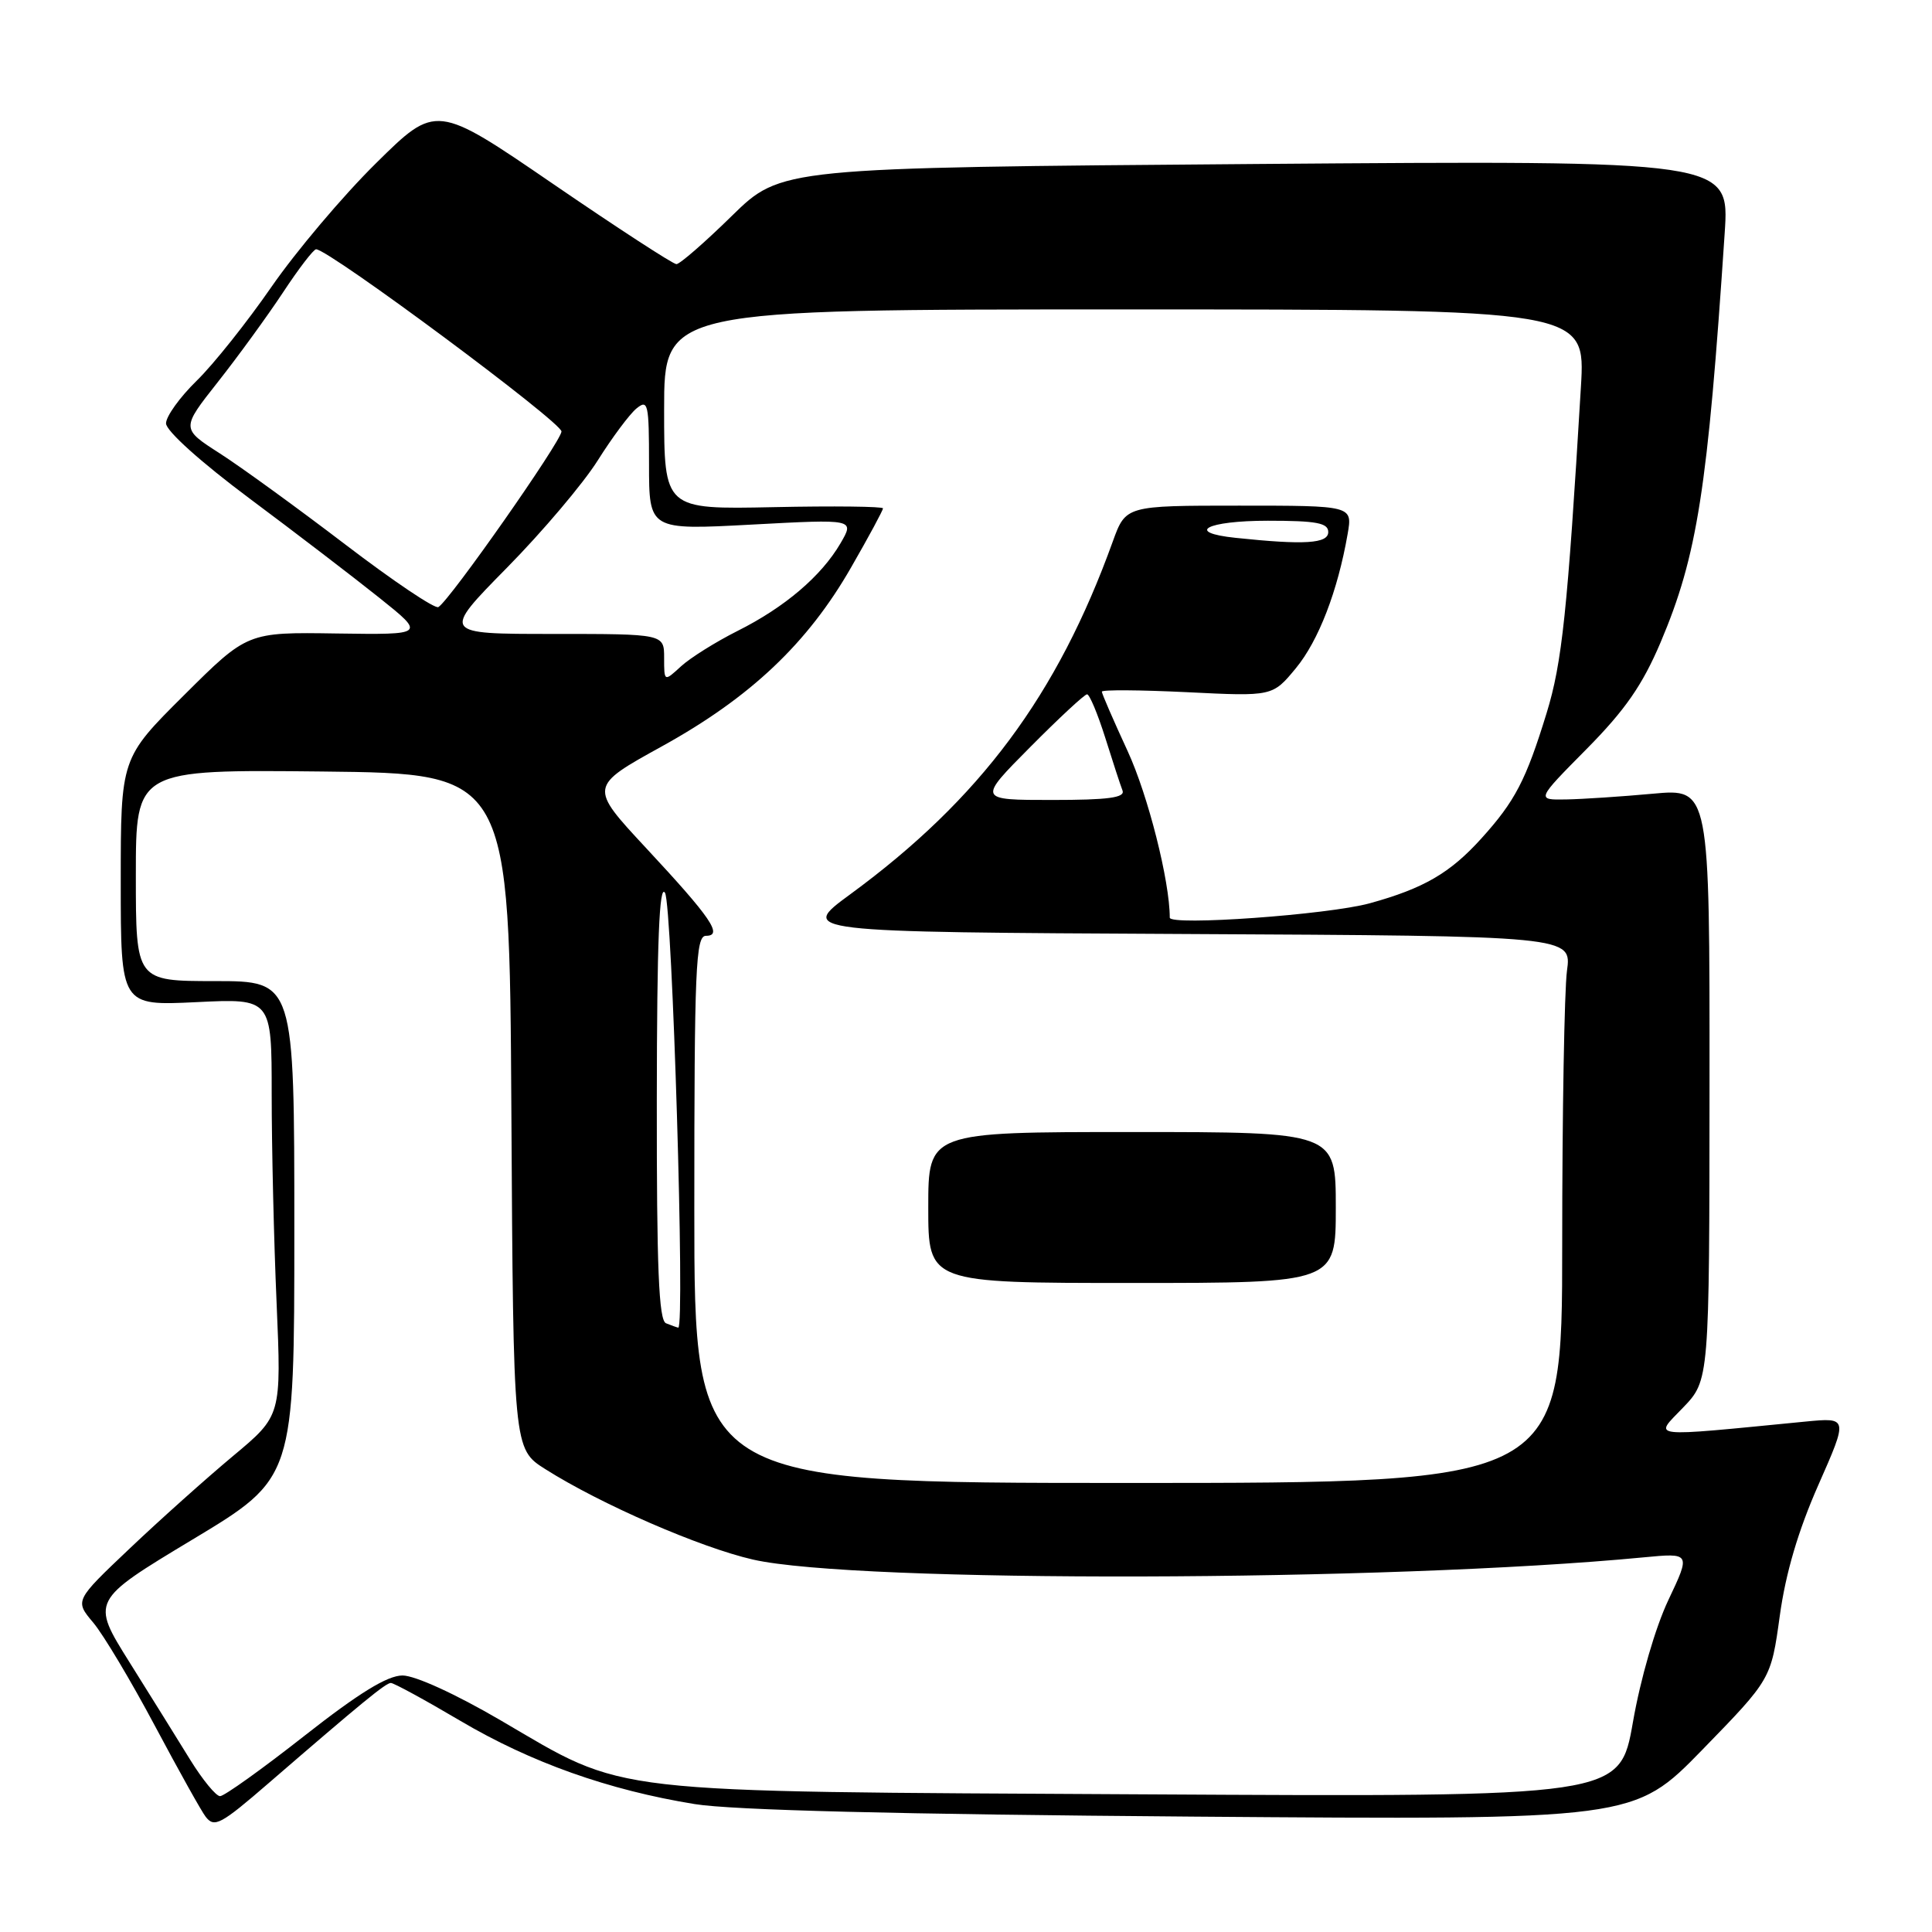 <?xml version="1.0" encoding="UTF-8" standalone="no"?>
<!DOCTYPE svg PUBLIC "-//W3C//DTD SVG 1.1//EN" "http://www.w3.org/Graphics/SVG/1.1/DTD/svg11.dtd" >
<svg xmlns="http://www.w3.org/2000/svg" xmlns:xlink="http://www.w3.org/1999/xlink" version="1.1" viewBox="0 0 256 256">
 <g >
 <path fill="currentColor"
d=" M 35.60 236.27 C 47.98 225.57 51.12 223.00 51.79 223.00 C 52.18 223.00 56.33 225.26 61.00 228.02 C 70.35 233.54 80.63 237.20 92.05 239.05 C 97.01 239.86 119.06 240.41 158.00 240.71 C 216.50 241.16 216.50 241.16 225.59 231.83 C 234.67 222.50 234.67 222.50 235.83 214.11 C 236.61 208.44 238.27 202.82 240.94 196.77 C 244.89 187.82 244.89 187.82 239.20 188.37 C 217.99 190.44 219.13 190.56 223.00 186.53 C 226.50 182.89 226.50 182.89 226.52 143.69 C 226.54 104.48 226.54 104.48 219.02 105.17 C 214.88 105.55 209.71 105.89 207.53 105.93 C 203.55 106.00 203.55 106.00 210.23 99.25 C 215.35 94.07 217.63 90.78 220.04 85.11 C 224.91 73.61 226.27 64.87 228.53 30.88 C 229.17 21.25 229.17 21.25 166.33 21.73 C 103.50 22.22 103.50 22.22 96.97 28.61 C 93.39 32.12 90.08 35.00 89.63 35.00 C 89.18 35.00 81.83 30.22 73.30 24.38 C 57.79 13.76 57.79 13.76 49.82 21.63 C 45.43 25.96 39.21 33.33 35.98 38.00 C 32.75 42.67 28.29 48.28 26.06 50.45 C 23.83 52.63 22.00 55.17 22.00 56.10 C 22.00 57.09 26.58 61.21 33.05 66.04 C 39.13 70.57 46.87 76.50 50.25 79.20 C 56.39 84.11 56.39 84.11 44.59 83.94 C 32.78 83.76 32.78 83.76 24.39 92.11 C 16.00 100.46 16.00 100.46 16.00 116.86 C 16.00 133.27 16.00 133.27 26.00 132.79 C 36.00 132.30 36.00 132.30 36.00 144.99 C 36.00 151.97 36.29 164.41 36.65 172.63 C 37.29 187.58 37.29 187.58 30.90 192.91 C 27.38 195.85 21.21 201.36 17.20 205.17 C 9.90 212.09 9.90 212.09 12.35 215.00 C 13.70 216.60 17.38 222.77 20.54 228.71 C 23.70 234.64 26.72 240.06 27.26 240.74 C 28.41 242.21 29.23 241.78 35.60 236.27 Z  M 25.22 233.21 C 23.60 230.57 19.97 224.75 17.16 220.26 C 12.05 212.10 12.05 212.10 25.52 203.99 C 39.00 195.88 39.00 195.88 39.00 162.94 C 39.00 130.00 39.00 130.00 28.50 130.00 C 18.00 130.00 18.00 130.00 18.00 115.98 C 18.00 101.97 18.00 101.97 42.75 102.23 C 67.50 102.50 67.50 102.50 67.76 147.24 C 68.02 191.99 68.02 191.99 72.26 194.67 C 79.60 199.32 92.77 205.05 99.77 206.65 C 113.41 209.77 183.97 209.60 217.76 206.36 C 224.03 205.76 224.03 205.76 221.06 212.03 C 219.34 215.67 217.37 222.45 216.37 228.20 C 214.63 238.11 214.63 238.11 151.57 237.76 C 79.15 237.36 83.23 237.83 66.33 227.95 C 60.34 224.45 54.99 222.01 53.33 222.01 C 51.32 222.02 47.55 224.34 40.33 230.01 C 34.73 234.41 29.71 238.00 29.16 238.00 C 28.62 238.00 26.85 235.84 25.22 233.21 Z  M 92.00 160.25 C 92.00 128.33 92.18 124.00 93.54 124.00 C 95.85 124.00 94.24 121.64 85.61 112.37 C 78.04 104.23 78.04 104.23 87.75 98.87 C 99.44 92.41 107.02 85.24 112.79 75.16 C 115.11 71.13 117.00 67.62 117.00 67.36 C 117.00 67.11 110.47 67.03 102.50 67.20 C 88.00 67.50 88.00 67.50 88.00 54.25 C 88.00 41.00 88.00 41.00 149.05 41.00 C 210.09 41.00 210.09 41.00 209.48 51.25 C 207.70 81.07 206.98 87.85 204.93 94.50 C 202.20 103.39 200.75 106.17 196.27 111.12 C 192.14 115.69 188.64 117.72 181.50 119.69 C 175.97 121.21 155.00 122.71 155.00 121.59 C 155.00 116.75 152.12 105.38 149.42 99.53 C 147.54 95.46 146.00 91.91 146.00 91.65 C 146.00 91.38 151.09 91.42 157.31 91.72 C 168.62 92.28 168.62 92.28 171.71 88.54 C 174.72 84.89 177.26 78.30 178.57 70.75 C 179.22 67.00 179.22 67.00 164.19 67.00 C 149.17 67.00 149.17 67.00 147.45 71.75 C 140.10 92.13 129.87 105.88 112.66 118.50 C 105.84 123.50 105.84 123.50 157.06 123.76 C 208.27 124.02 208.27 124.02 207.63 128.65 C 207.29 131.20 207.00 147.50 207.00 164.89 C 207.00 196.50 207.00 196.50 149.50 196.50 C 92.00 196.50 92.00 196.50 92.00 160.25 Z  M 177.00 160.00 C 177.00 150.00 177.00 150.00 150.00 150.00 C 123.00 150.00 123.00 150.00 123.00 160.00 C 123.00 170.00 123.00 170.00 150.00 170.00 C 177.00 170.00 177.00 170.00 177.00 160.00 Z  M 88.25 175.34 C 87.29 174.95 87.01 168.09 87.03 145.67 C 87.05 124.72 87.36 117.01 88.12 118.31 C 89.08 119.97 90.79 176.12 89.87 175.92 C 89.67 175.88 88.94 175.62 88.25 175.34 Z  M 136.50 99.00 C 140.32 95.15 143.71 92.00 144.04 92.00 C 144.37 92.00 145.45 94.59 146.45 97.75 C 147.44 100.91 148.47 104.06 148.74 104.75 C 149.10 105.70 146.84 106.00 139.38 106.00 C 129.55 106.00 129.55 106.00 136.50 99.00 Z  M 88.00 87.17 C 88.00 84.00 88.00 84.00 73.27 84.00 C 58.54 84.00 58.54 84.00 67.15 75.25 C 71.89 70.44 77.31 64.03 79.21 61.00 C 81.11 57.98 83.42 54.88 84.33 54.13 C 85.87 52.87 86.00 53.46 86.00 61.50 C 86.00 70.24 86.00 70.24 99.62 69.51 C 113.24 68.78 113.24 68.78 111.37 71.99 C 108.83 76.34 103.97 80.48 97.71 83.61 C 94.85 85.05 91.49 87.15 90.25 88.28 C 88.00 90.35 88.00 90.35 88.00 87.17 Z  M 45.77 72.16 C 39.44 67.33 31.95 61.89 29.13 60.08 C 24.00 56.79 24.00 56.79 28.85 50.64 C 31.52 47.26 35.41 41.91 37.50 38.75 C 39.58 35.59 41.56 33.01 41.89 33.03 C 43.68 33.11 74.48 55.99 74.40 57.18 C 74.29 58.58 59.65 79.48 58.09 80.44 C 57.64 80.72 52.10 76.99 45.77 72.16 Z  M 163.75 71.27 C 156.94 70.56 159.85 69.00 168.00 69.00 C 174.44 69.00 176.00 69.29 176.00 70.50 C 176.00 72.03 172.87 72.23 163.75 71.27 Z "/>
</g>
</svg>